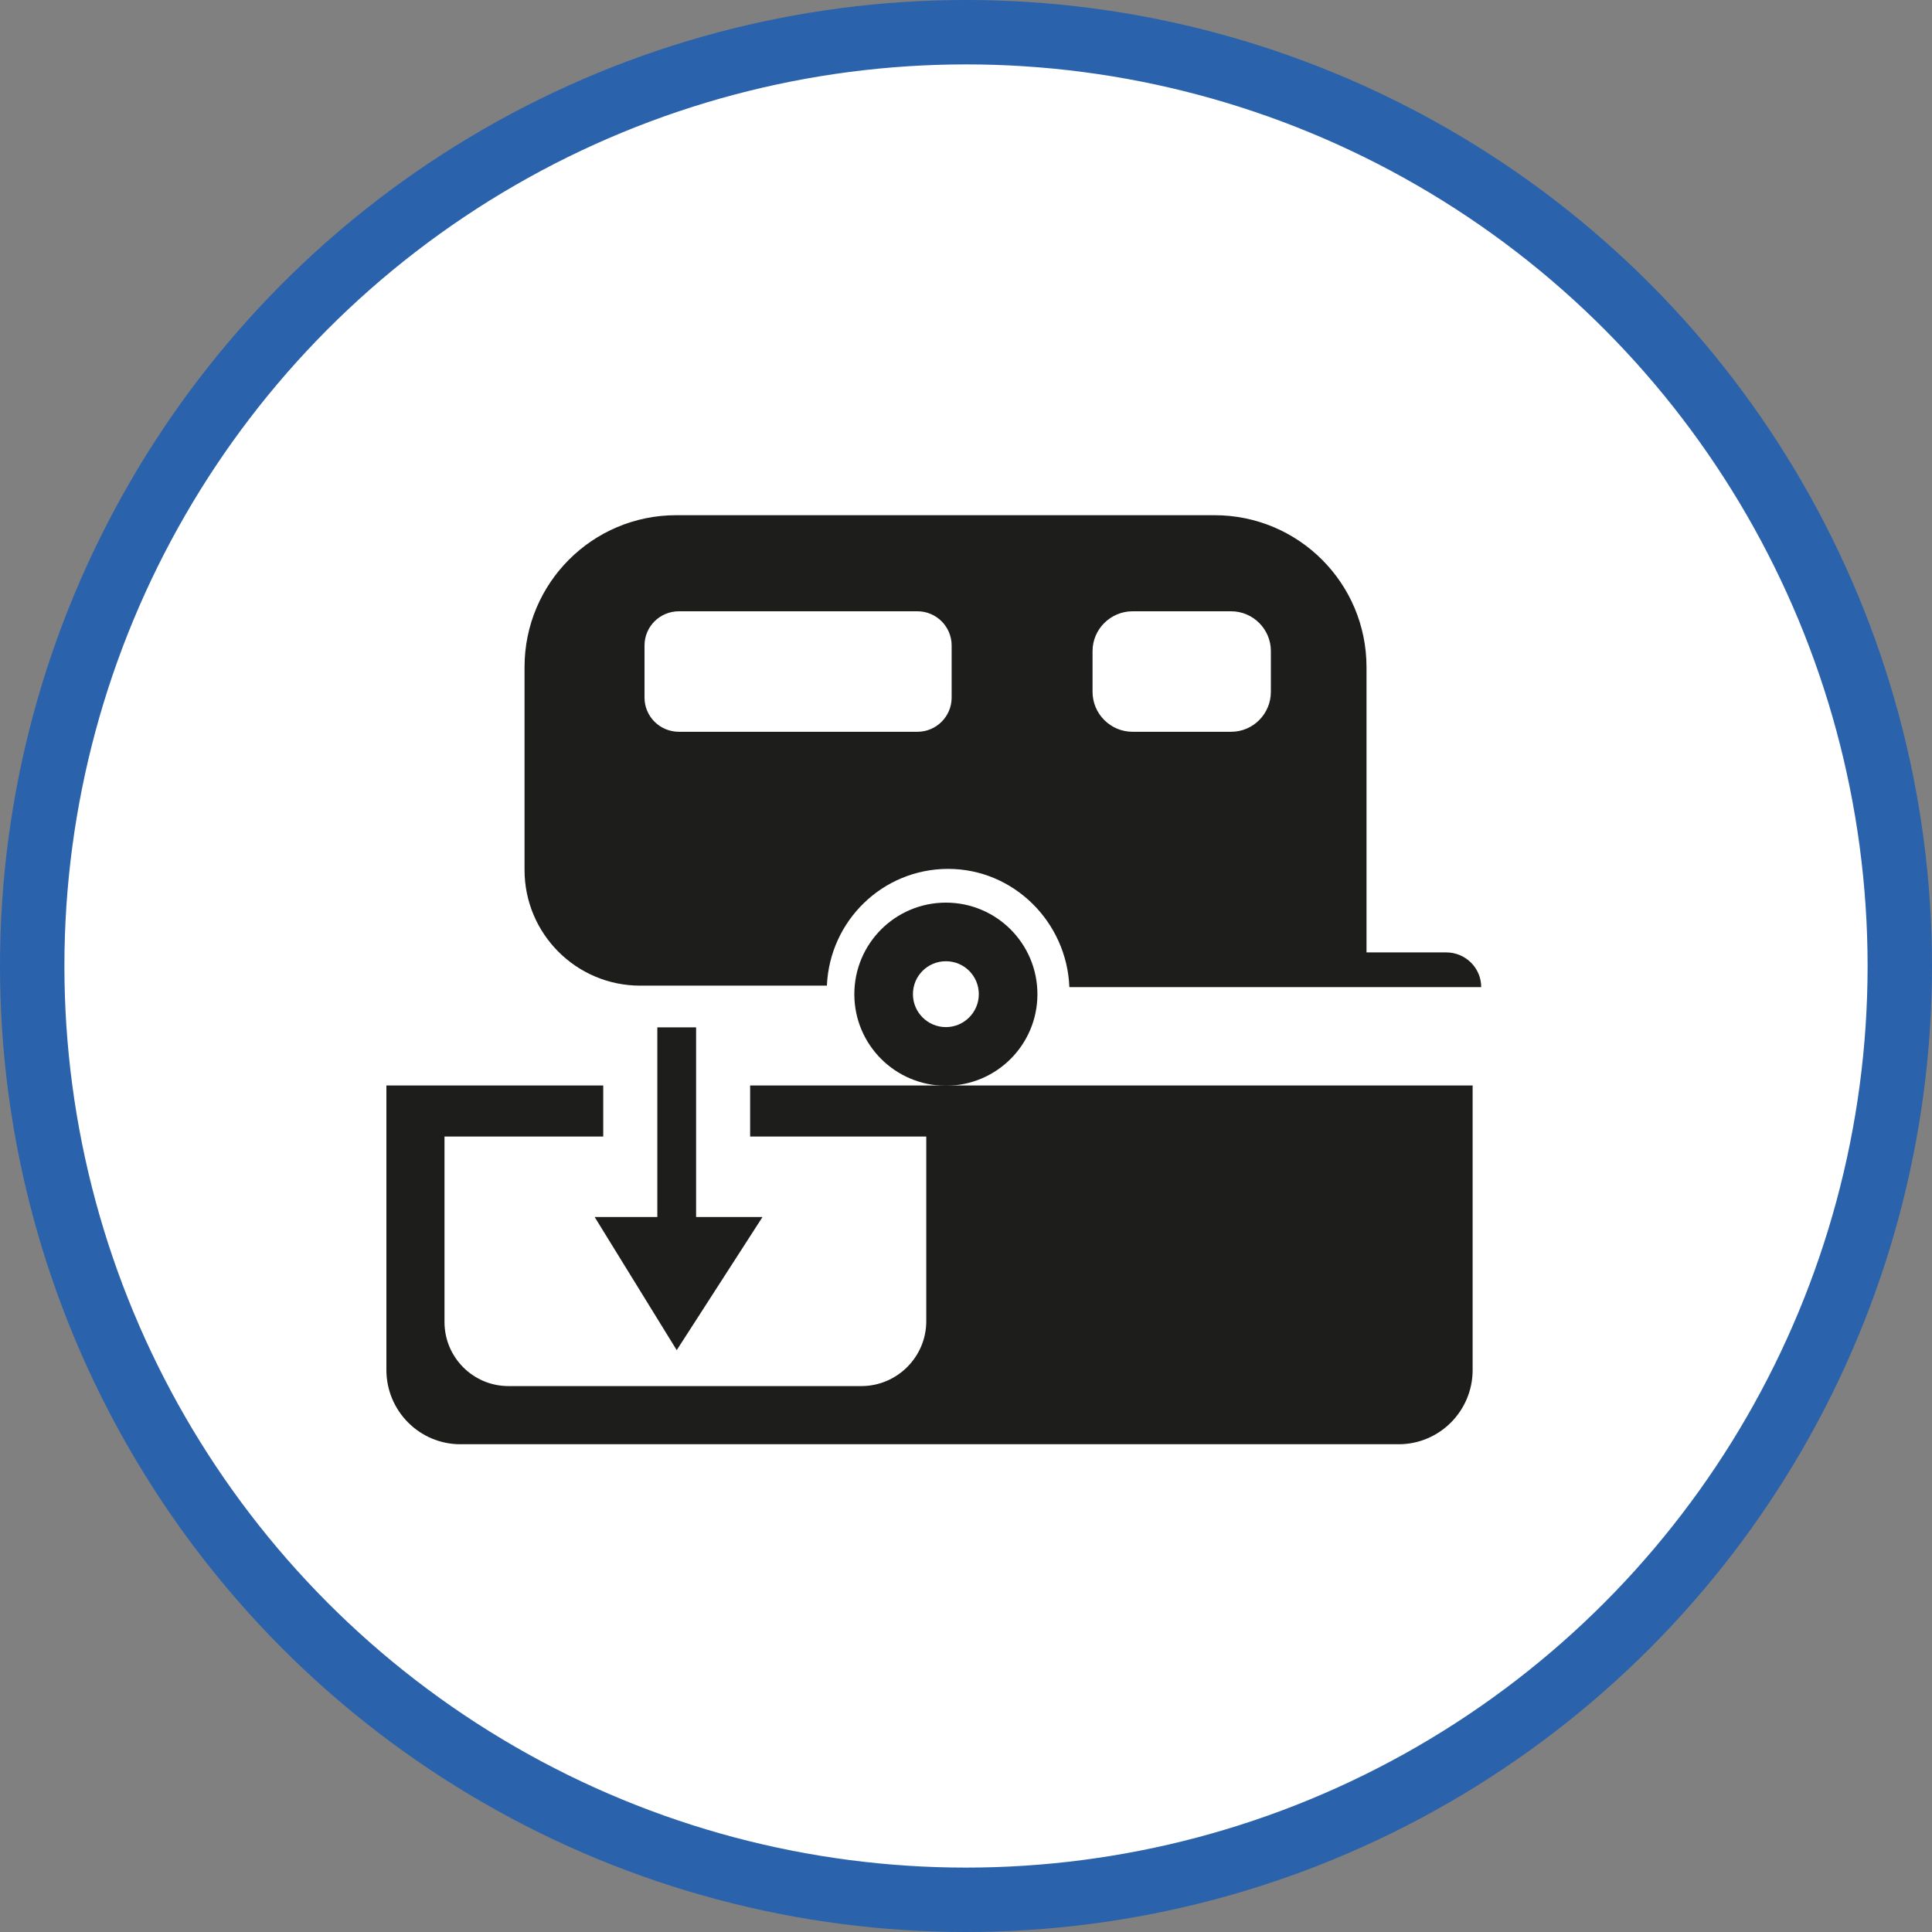 <?xml version="1.0" encoding="UTF-8" standalone="no"?>
<!-- Created with Inkscape (http://www.inkscape.org/) -->

<svg
   xmlns:dc="http://purl.org/dc/elements/1.1/"
   xmlns:cc="http://creativecommons.org/ns#"
   xmlns:rdf="http://www.w3.org/1999/02/22-rdf-syntax-ns#"
   xmlns:svg="http://www.w3.org/2000/svg"
   xmlns="http://www.w3.org/2000/svg"
   xmlns:xlink="http://www.w3.org/1999/xlink"
   xmlns:sodipodi="http://sodipodi.sourceforge.net/DTD/sodipodi-0.dtd"
   xmlns:inkscape="http://www.inkscape.org/namespaces/inkscape"
   width="30px"
   height="30px"
   version="1.1"
   id="svg8"
   inkscape:version="0.92.4 5da689c313, 2019-01-14"
   sodipodi:docname="container.svg">
  <rect width="100%" height="100%" fill="#808080" stroke="none"/>
  <defs
     id="defs2" />
  <sodipodi:namedview
     id="base"
     pagecolor="#ffffff"
     bordercolor="#666666"
     borderopacity="1.0"
     inkscape:pageopacity="0.0"
     inkscape:pageshadow="2"
     inkscape:zoom="13.049334"
     inkscape:cx="18.679046"
     inkscape:cy="12.165829"
     inkscape:document-units="px"
     inkscape:current-layer="layer1"
     showgrid="false"
     inkscape:snap-page="false"
     units="px"
     inkscape:window-width="1884"
     inkscape:window-height="1061"
     inkscape:window-x="0"
     inkscape:window-y="0"
     inkscape:window-maximized="1"
     fit-margin-top="0"
     fit-margin-left="0"
     fit-margin-right="0"
     fit-margin-bottom="0" />
    <circle
       style="color:#000000;clip-rule:nonzero;display:inline;overflow:visible;visibility:visible;opacity:1;isolation:auto;mix-blend-mode:normal;color-interpolation:sRGB;color-interpolation-filters:linearRGB;solid-color:#000000;solid-opacity:1;vector-effect:none;fill:#ffffff;fill-opacity:1;fill-rule:evenodd;stroke:#2a62ac;stroke-width:1;stroke-linecap:butt;stroke-linejoin:miter;stroke-miterlimit:4;stroke-dasharray:none;stroke-dashoffset:0;stroke-opacity:1;marker:none;color-rendering:auto;image-rendering:auto;shape-rendering:auto;text-rendering:auto;enable-background:accumulate"
       id="path815"
       cx="15"
       cy="15"
       r="14.5" />
<g transform="translate(6,8)"><path fill-rule="nonzero" fill="rgb(11.373%, 11.373%, 10.588%)" fill-opacity="1" d="M 10.109 7.438 C 10.109 8.223 9.473 8.859 8.688 8.859 C 7.902 8.859 7.266 8.223 7.266 7.438 C 7.266 6.652 7.902 6.016 8.688 6.016 C 9.473 6.016 10.109 6.652 10.109 7.438 M 9.199 7.438 C 9.199 7.152 8.969 6.926 8.688 6.926 C 8.406 6.926 8.176 7.152 8.176 7.438 C 8.176 7.719 8.406 7.949 8.688 7.949 C 8.969 7.949 9.199 7.719 9.199 7.438 "/>
<path fill-rule="nonzero" fill="rgb(11.373%, 11.373%, 10.588%)" fill-opacity="1" d="M 16.457 6.789 L 15.219 6.789 L 15.219 2.359 C 15.219 1.055 14.164 0 12.859 0 L 4.5 0 C 3.199 0 2.145 1.055 2.145 2.359 L 2.145 5.508 C 2.145 6.5 2.949 7.305 3.941 7.305 L 6.84 7.305 C 6.883 6.297 7.707 5.492 8.723 5.492 C 9.742 5.492 10.566 6.32 10.605 7.328 L 17 7.328 C 17 7.031 16.758 6.789 16.457 6.789 M 8.777 2.832 C 8.777 3.125 8.539 3.363 8.246 3.363 L 4.543 3.363 C 4.246 3.363 4.008 3.125 4.008 2.832 L 4.008 2.023 C 4.008 1.73 4.246 1.492 4.543 1.492 L 8.246 1.492 C 8.539 1.492 8.777 1.73 8.777 2.023 Z M 13.734 2.742 C 13.734 3.086 13.457 3.363 13.117 3.363 L 11.586 3.363 C 11.246 3.363 10.965 3.086 10.965 2.742 L 10.965 2.109 C 10.965 1.77 11.246 1.492 11.586 1.492 L 13.117 1.492 C 13.457 1.492 13.734 1.77 13.734 2.109 Z M 13.734 2.742 "/>
<path fill-rule="nonzero" fill="rgb(11.373%, 11.373%, 10.588%)" fill-opacity="1" d="M 5.648 8.855 L 5.648 9.648 L 8.383 9.648 L 8.383 12.516 C 8.383 13.07 7.93 13.523 7.375 13.523 L 1.895 13.523 C 1.348 13.523 0.902 13.078 0.902 12.527 L 0.902 9.648 L 3.367 9.648 L 3.367 8.855 L 0 8.855 L 0 13.273 C 0 13.91 0.516 14.426 1.148 14.426 L 15.719 14.426 C 16.352 14.426 16.867 13.91 16.867 13.273 L 16.867 8.855 Z M 5.648 8.855 "/>
<path fill-rule="nonzero" fill="rgb(11.373%, 11.373%, 10.588%)" fill-opacity="1" d="M 4.809 10.898 L 4.809 7.953 L 4.207 7.953 L 4.207 10.898 L 3.234 10.898 L 4.508 12.965 L 5.84 10.898 Z M 4.809 10.898 "/>
</g>
</svg>
